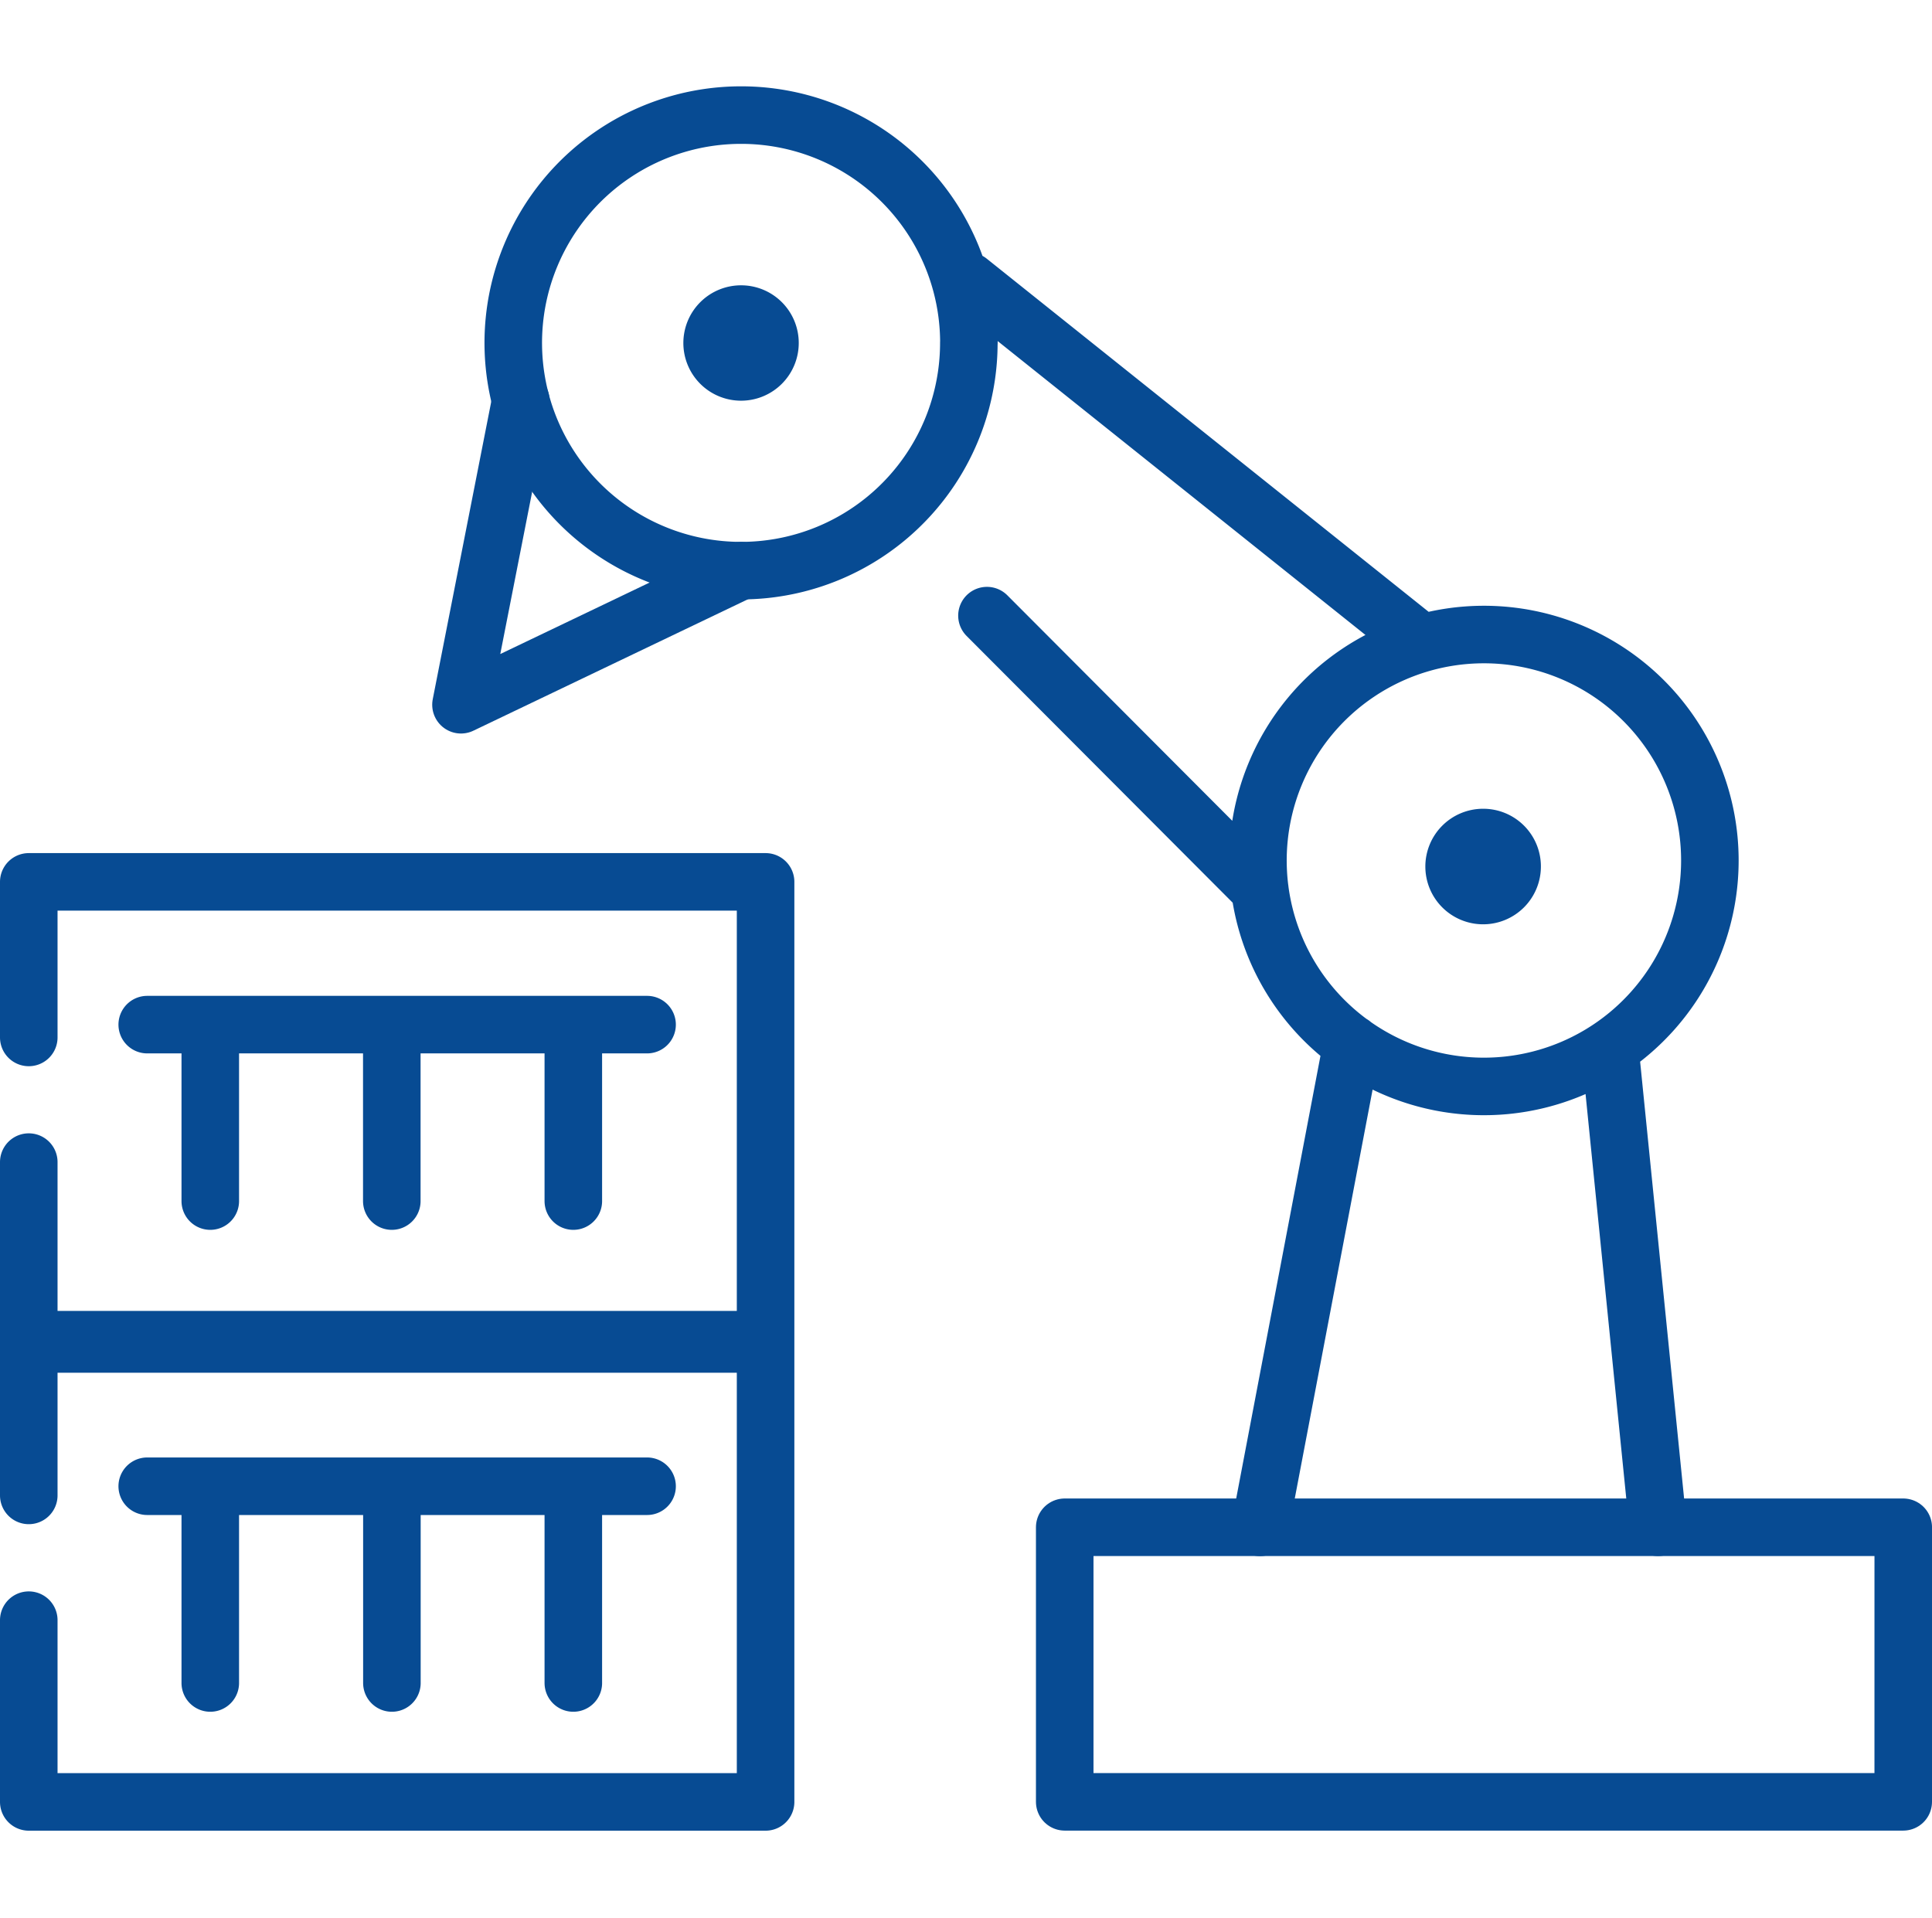 <svg xmlns="http://www.w3.org/2000/svg" width="100.728" height="100"><g id="구성_요소_48_1" data-name="구성 요소 48 – 1" transform="translate(.5)"><path id="사각형_17151" data-name="사각형 17151" fill="none" d="M0 0h100v100H0z"/><path id="패스_18832" data-name="패스 18832" d="M834.28 356.928a3.012 3.012 0 11-3.011-3.006 3.006 3.006 0 013.011 3.006" transform="translate(-754.443 -311.754)" fill="#074b94"/><path id="패스_18833" data-name="패스 18833" d="M1 77.969V69.85h38.415v24.1H1v-9.476m6.176-6.983h26.06m-22.773 0v10.258m9.469-10.258v10.258m9.459-10.258v10.258M1 54.091V45.98h38.415v24.093H1v-9.482m6.176-7.168h26.06m-22.773 0v9.2m9.464-9.2v9.2m9.464-9.2v9.2m35.8 17.012l4.8-25.213m13.493.745l2.463 24.464m2.7-34.767a11.781 11.781 0 11-11.78-11.78 11.779 11.779 0 0111.78 11.777zm-15.583-11.78L50.01 14.66m.947 17.438l14.224 14.26M50.012 17.877A11.876 11.876 0 1138.138 6.001a11.873 11.873 0 0111.877 11.876z" fill="none" stroke="#074b93" stroke-linecap="round" stroke-linejoin="round" stroke-width="3"/><path id="패스_18834" data-name="패스 18834" d="M818.739 345.965a3.008 3.008 0 11-3-3 3.005 3.005 0 013 3" transform="translate(-777.595 -328.089)" fill="#074b93"/><path id="패스_18835" data-name="패스 18835" d="M98.728 93.946H55.011V79.63h43.718zM26.652 20.883l-3.118 15.862 14.606-6.993" fill="none" stroke="#074b93" stroke-linecap="round" stroke-linejoin="round" stroke-width="3"/></g></svg>